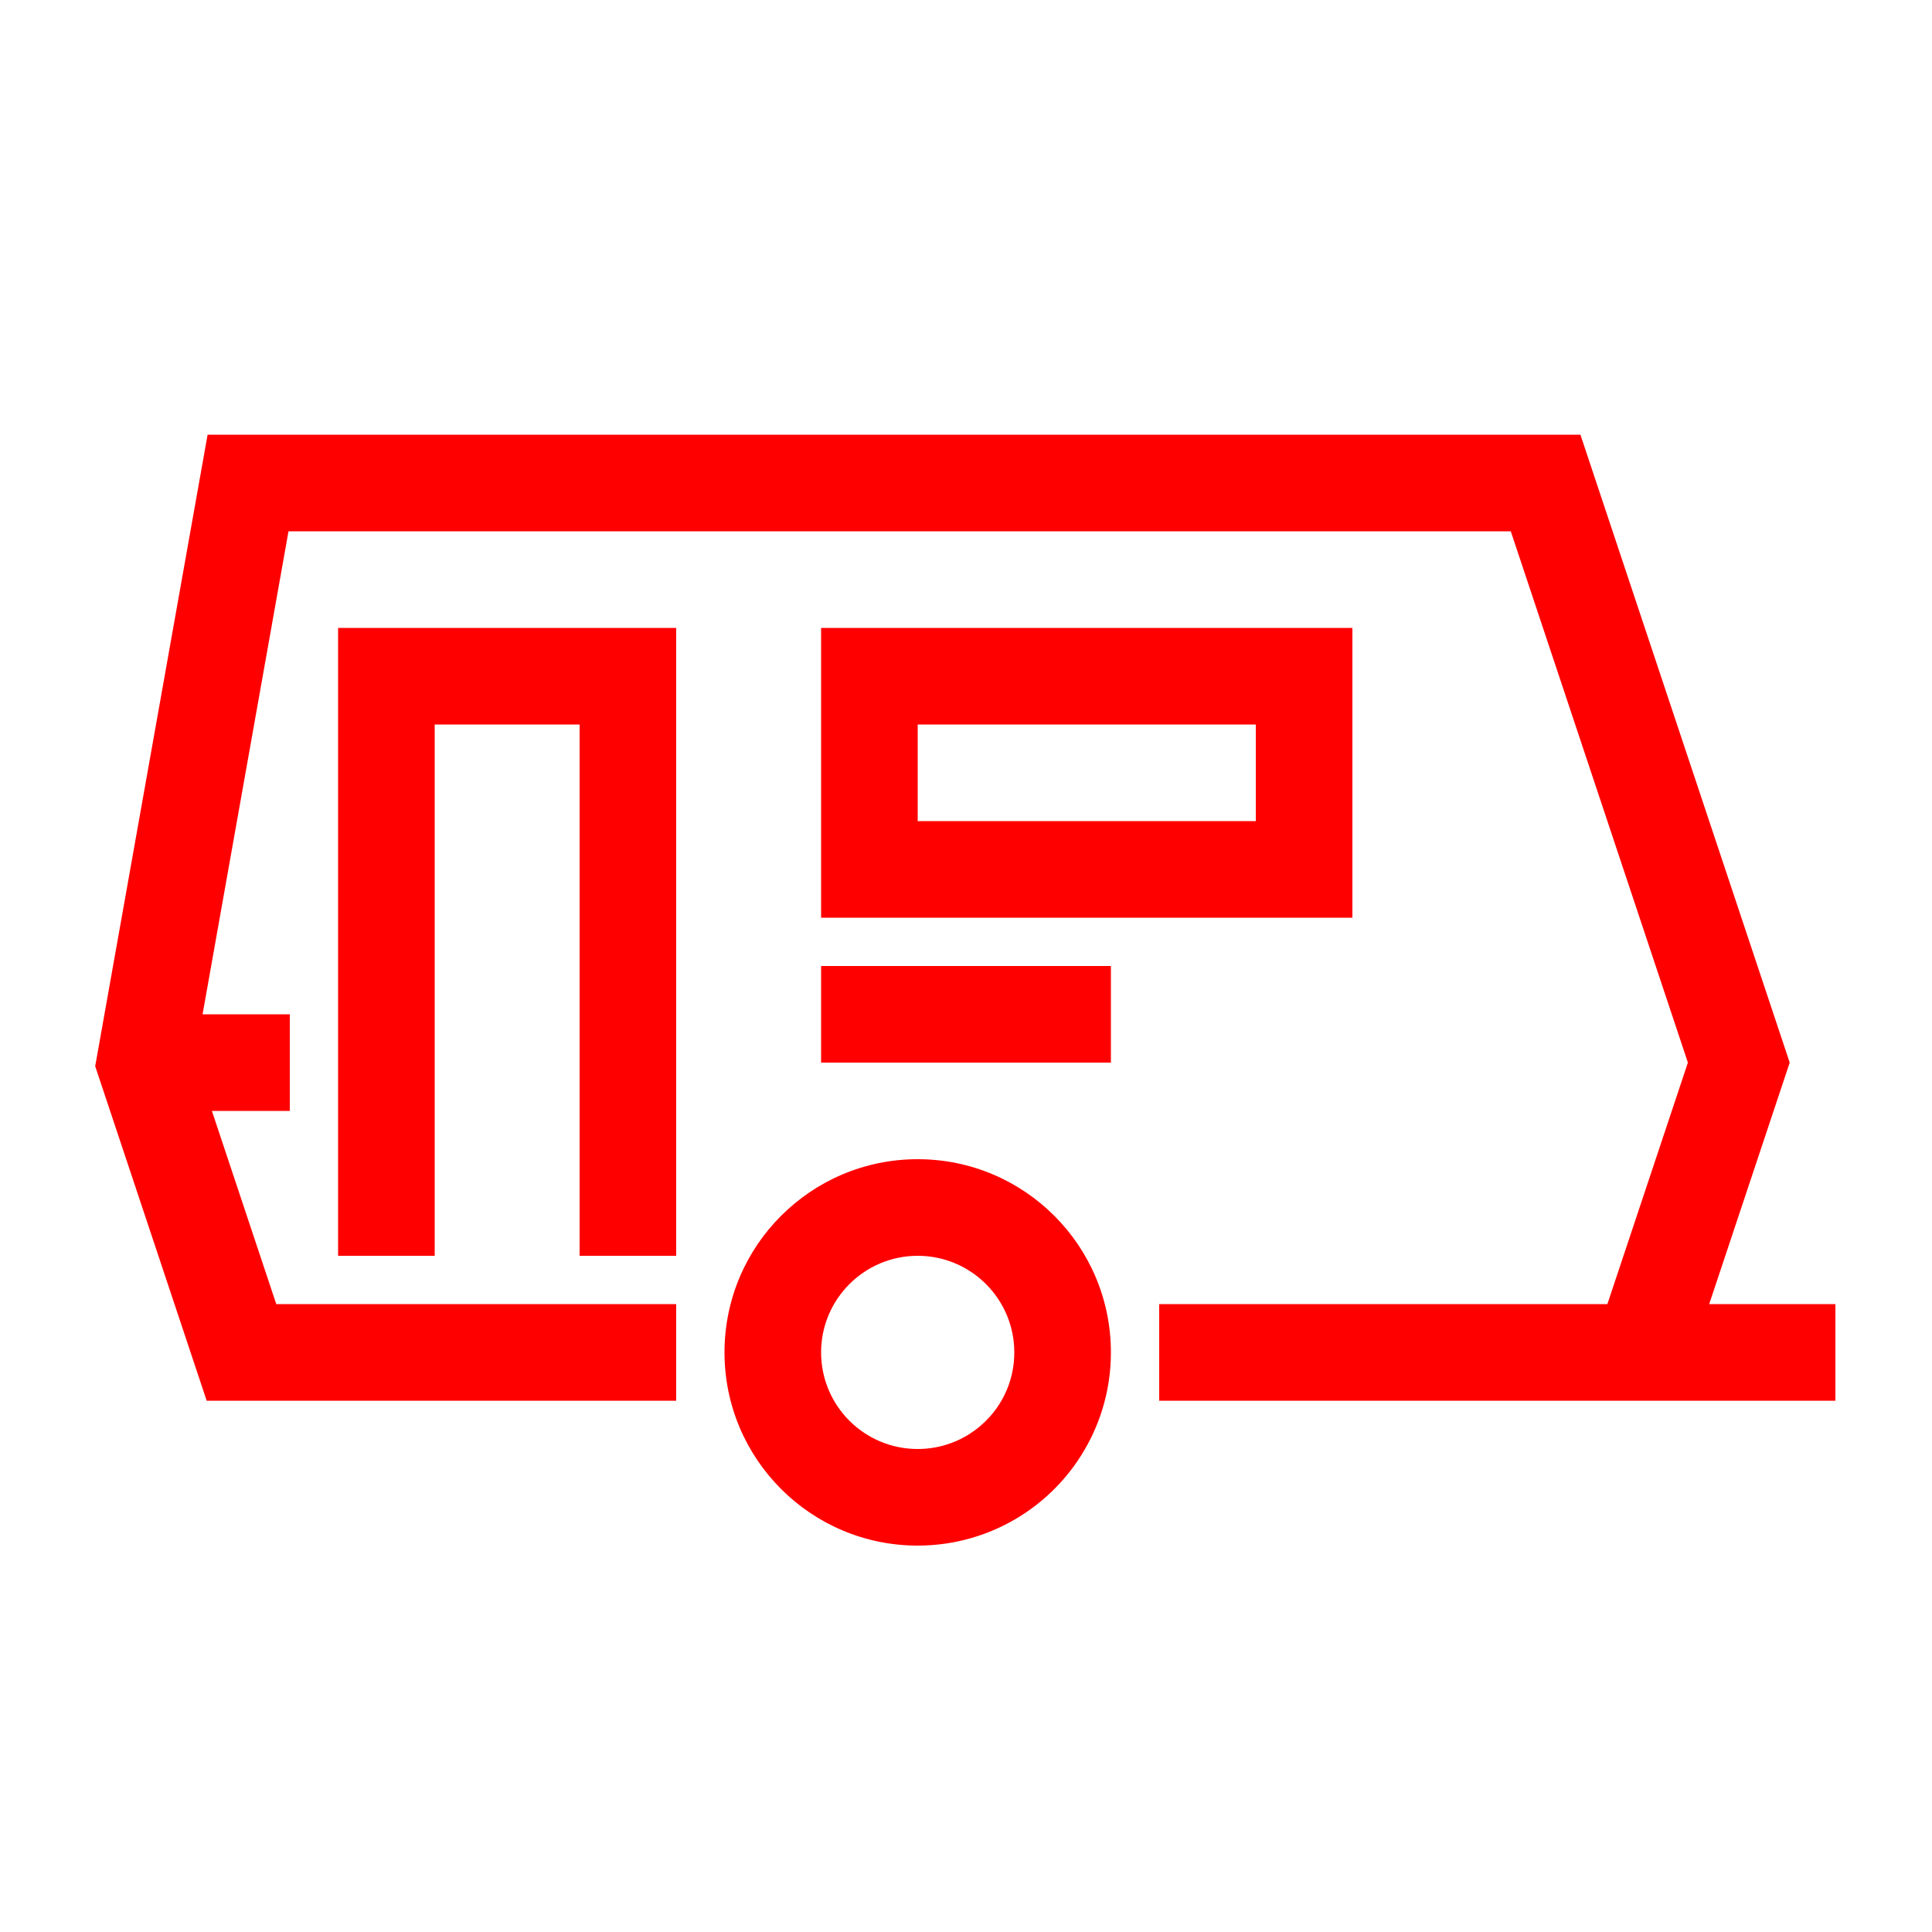 <?xml version="1.0" encoding="UTF-8"?>
<svg width="40px" height="40px" viewBox="0 0 40 40" version="1.1" xmlns="http://www.w3.org/2000/svg" xmlns:xlink="http://www.w3.org/1999/xlink">
    <!-- Generator: Sketch 63.1 (92452) - https://sketch.com -->
    <title>Icons/40px/caravan-40</title>
    <desc>Created with Sketch.</desc>
    <g id="Icons/40px/caravan-40" stroke="none" stroke-width="1" fill="none" fill-rule="evenodd">
        <g>
            <rect id="invisible-40" x="0" y="0" width="40" height="40"></rect>
            <g id="lines" transform="translate(1, 9)" fill="#FF0000" fill-rule="nonzero">
                <path d="M18,15 C20.209,15 22,16.791 22,19 C22,19.62 21.858,20.222 21.589,20.767 C20.921,22.123 19.539,23 18,23 C15.791,23 14,21.209 14,19 C14,16.791 15.791,15 18,15 Z M18,17 C16.896,17 16,17.896 16,19 C16,20.105 16.895,21 18,21 C18.77,21 19.461,20.562 19.796,19.882 C19.93,19.611 20,19.312 20,19 C20,17.896 19.104,17 18,17 Z M31.721,0 L36.054,13 L34.387,18 L37,18 L37,20 L23,20 L23,18 L32.279,18 L33.946,13 L30.279,2 L4.973,2 L3.194,12 L5,12 L5,14 L3.387,14 L4.72,18 L13,18 L13,20 L3.279,20 L0.971,13.075 L3.298,0 L31.721,0 Z M13,4 L13,17 L11,17 L11,6 L8,6 L8,17 L6,17 L6,4 L13,4 Z M22,11 L22,13 L16,13 L16,11 L22,11 Z M27,4 L27,10 L16,10 L16,4 L27,4 Z M25,6 L18,6 L18,8 L25,8 L25,6 Z" id="Combined-Shape"></path>
            </g>
        </g>
    </g>
</svg>